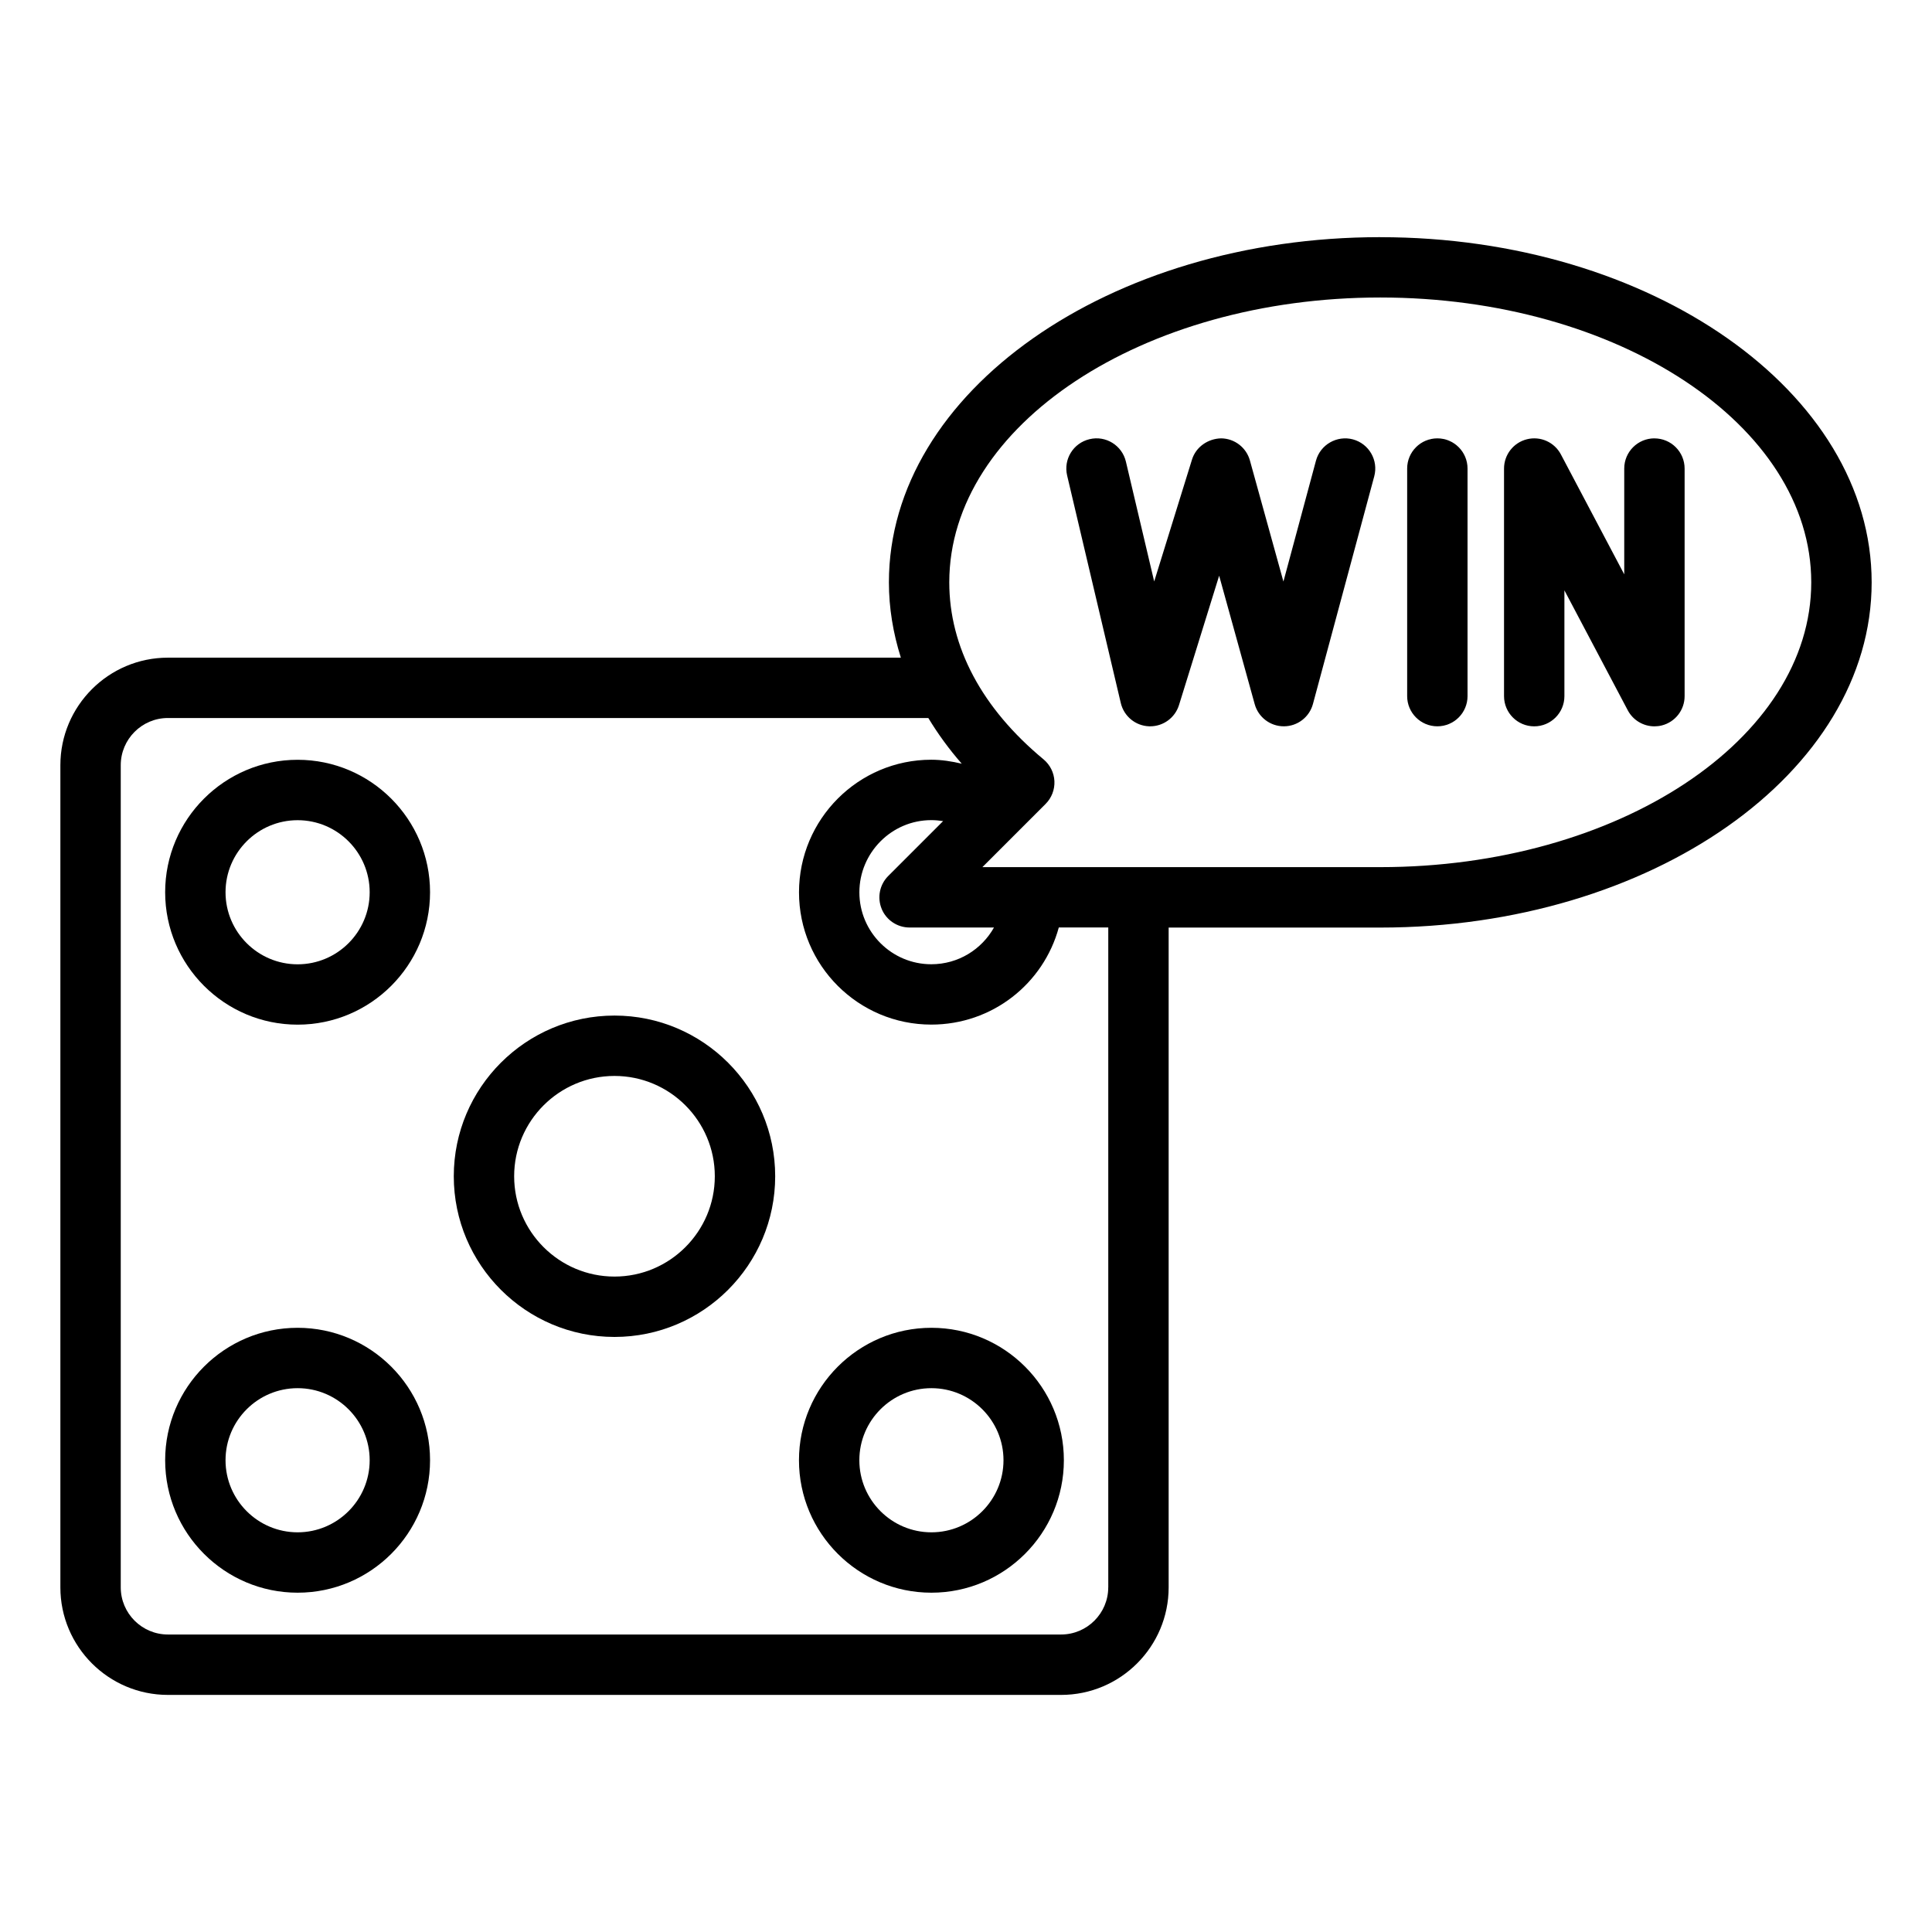 <?xml version="1.0" encoding="UTF-8"?>
<svg id="Layer_1" data-name="Layer 1" xmlns="http://www.w3.org/2000/svg" viewBox="0 0 64 64">
  <defs>
    <style>
      .cls-1 {
        fill: #000;
        stroke-width: 0px;
      }
    </style>
  </defs>
  <path class="cls-1" d="M9.859,25.169c-2.419,0-4.388,1.968-4.388,4.387s1.968,4.387,4.388,4.387,4.387-1.968,4.387-4.387-1.968-4.387-4.387-4.387ZM9.859,31.944c-1.316,0-2.388-1.071-2.388-2.387s1.071-2.387,2.388-2.387,2.387,1.071,2.387,2.387-1.071,2.387-2.387,2.387Z"/>
  <path class="cls-1" d="M9.859,43.985c-2.419,0-4.388,1.968-4.388,4.387s1.968,4.388,4.388,4.388,4.387-1.968,4.387-4.388-1.968-4.387-4.387-4.387ZM9.859,50.76c-1.316,0-2.388-1.071-2.388-2.388s1.071-2.387,2.388-2.387,2.387,1.071,2.387,2.387-1.071,2.388-2.387,2.388Z"/>
  <path class="cls-1" d="M30.854,43.985c-2.419,0-4.387,1.968-4.387,4.387s1.968,4.388,4.387,4.388,4.388-1.968,4.388-4.388-1.968-4.387-4.388-4.387ZM30.854,50.76c-1.316,0-2.387-1.071-2.387-2.388s1.071-2.387,2.387-2.387,2.388,1.071,2.388,2.387-1.071,2.388-2.388,2.388Z"/>
  <path class="cls-1" d="M20.356,33.642c-2.936,0-5.324,2.388-5.324,5.323s2.388,5.323,5.324,5.323,5.323-2.388,5.323-5.323-2.388-5.323-5.323-5.323ZM20.356,42.288c-1.833,0-3.324-1.491-3.324-3.323s1.491-3.323,3.324-3.323,3.323,1.491,3.323,3.323-1.491,3.323-3.323,3.323Z"/>
  <path class="cls-1" d="M45.723,7.856c-8.976,0-16.277,5.129-16.277,11.435,0,.846.139,1.681.396,2.495H5.562c-1.964,0-3.562,1.598-3.562,3.562v27.236c0,1.964,1.598,3.562,3.562,3.562h29.589c1.964,0,3.562-1.598,3.562-3.562v-21.857h7.011c8.975,0,16.277-5.129,16.277-11.435s-7.302-11.435-16.277-11.435ZM29.206,30.108c.155.374.52.617.924.617h2.797c-.408.725-1.181,1.217-2.077,1.217-1.313,0-2.382-1.069-2.382-2.382s1.069-2.392,2.382-2.392c.132,0,.263.012.392.032l-1.818,1.818c-.286.286-.372.716-.217,1.09ZM36.712,52.583c0,.861-.701,1.562-1.562,1.562H5.562c-.861,0-1.562-.701-1.562-1.562v-27.236c0-.861.701-1.562,1.562-1.562h25.19c.315.522.683,1.029,1.107,1.513-.329-.077-.665-.131-1.009-.131-2.417,0-4.382,1.97-4.382,4.392s1.966,4.382,4.382,4.382c2.021,0,3.717-1.354,4.224-3.217h1.639v21.857ZM45.723,28.725h-13.18l2.094-2.094c.199-.199.305-.473.292-.754s-.145-.543-.361-.723c-1.018-.844-1.797-1.771-2.322-2.754-.002-.005-.006-.01-.008-.015-.523-.984-.792-2.025-.792-3.095,0-5.202,6.405-9.435,14.277-9.435s14.277,4.232,14.277,9.435-6.405,9.435-14.277,9.435Z"/>
  <path class="cls-1" d="M44.819,14.555c-.531-.141-1.082.173-1.226.706l-1.078,4.003-1.11-4.01c-.119-.428-.505-.726-.949-.733-.435.007-.839.28-.97.704l-1.252,4.037-.937-3.97c-.127-.538-.667-.873-1.203-.744-.538.126-.871.665-.744,1.203l1.778,7.539c.104.439.488.754.938.77.012,0,.023,0,.035,0,.437,0,.824-.284.955-.704l1.33-4.285,1.178,4.256c.12.433.515.733.964.733h.003c.451-.001.845-.305.962-.74l2.03-7.539c.144-.533-.172-1.082-.706-1.226Z"/>
  <path class="cls-1" d="M47.614,14.521c-.552,0-1,.448-1,1v7.539c0,.552.448,1,1,1s1-.448,1-1v-7.539c0-.552-.448-1-1-1Z"/>
  <path class="cls-1" d="M54.805,14.521c-.552,0-1,.448-1,1v3.505l-2.098-3.972c-.214-.406-.677-.615-1.125-.503-.446.111-.759.511-.759.971v7.539c0,.552.448,1,1,1s1-.448,1-1v-3.505l2.098,3.972c.176.333.52.533.884.533.08,0,.161-.009.241-.029.446-.111.759-.511.759-.971v-7.539c0-.552-.448-1-1-1Z"/>
</svg>